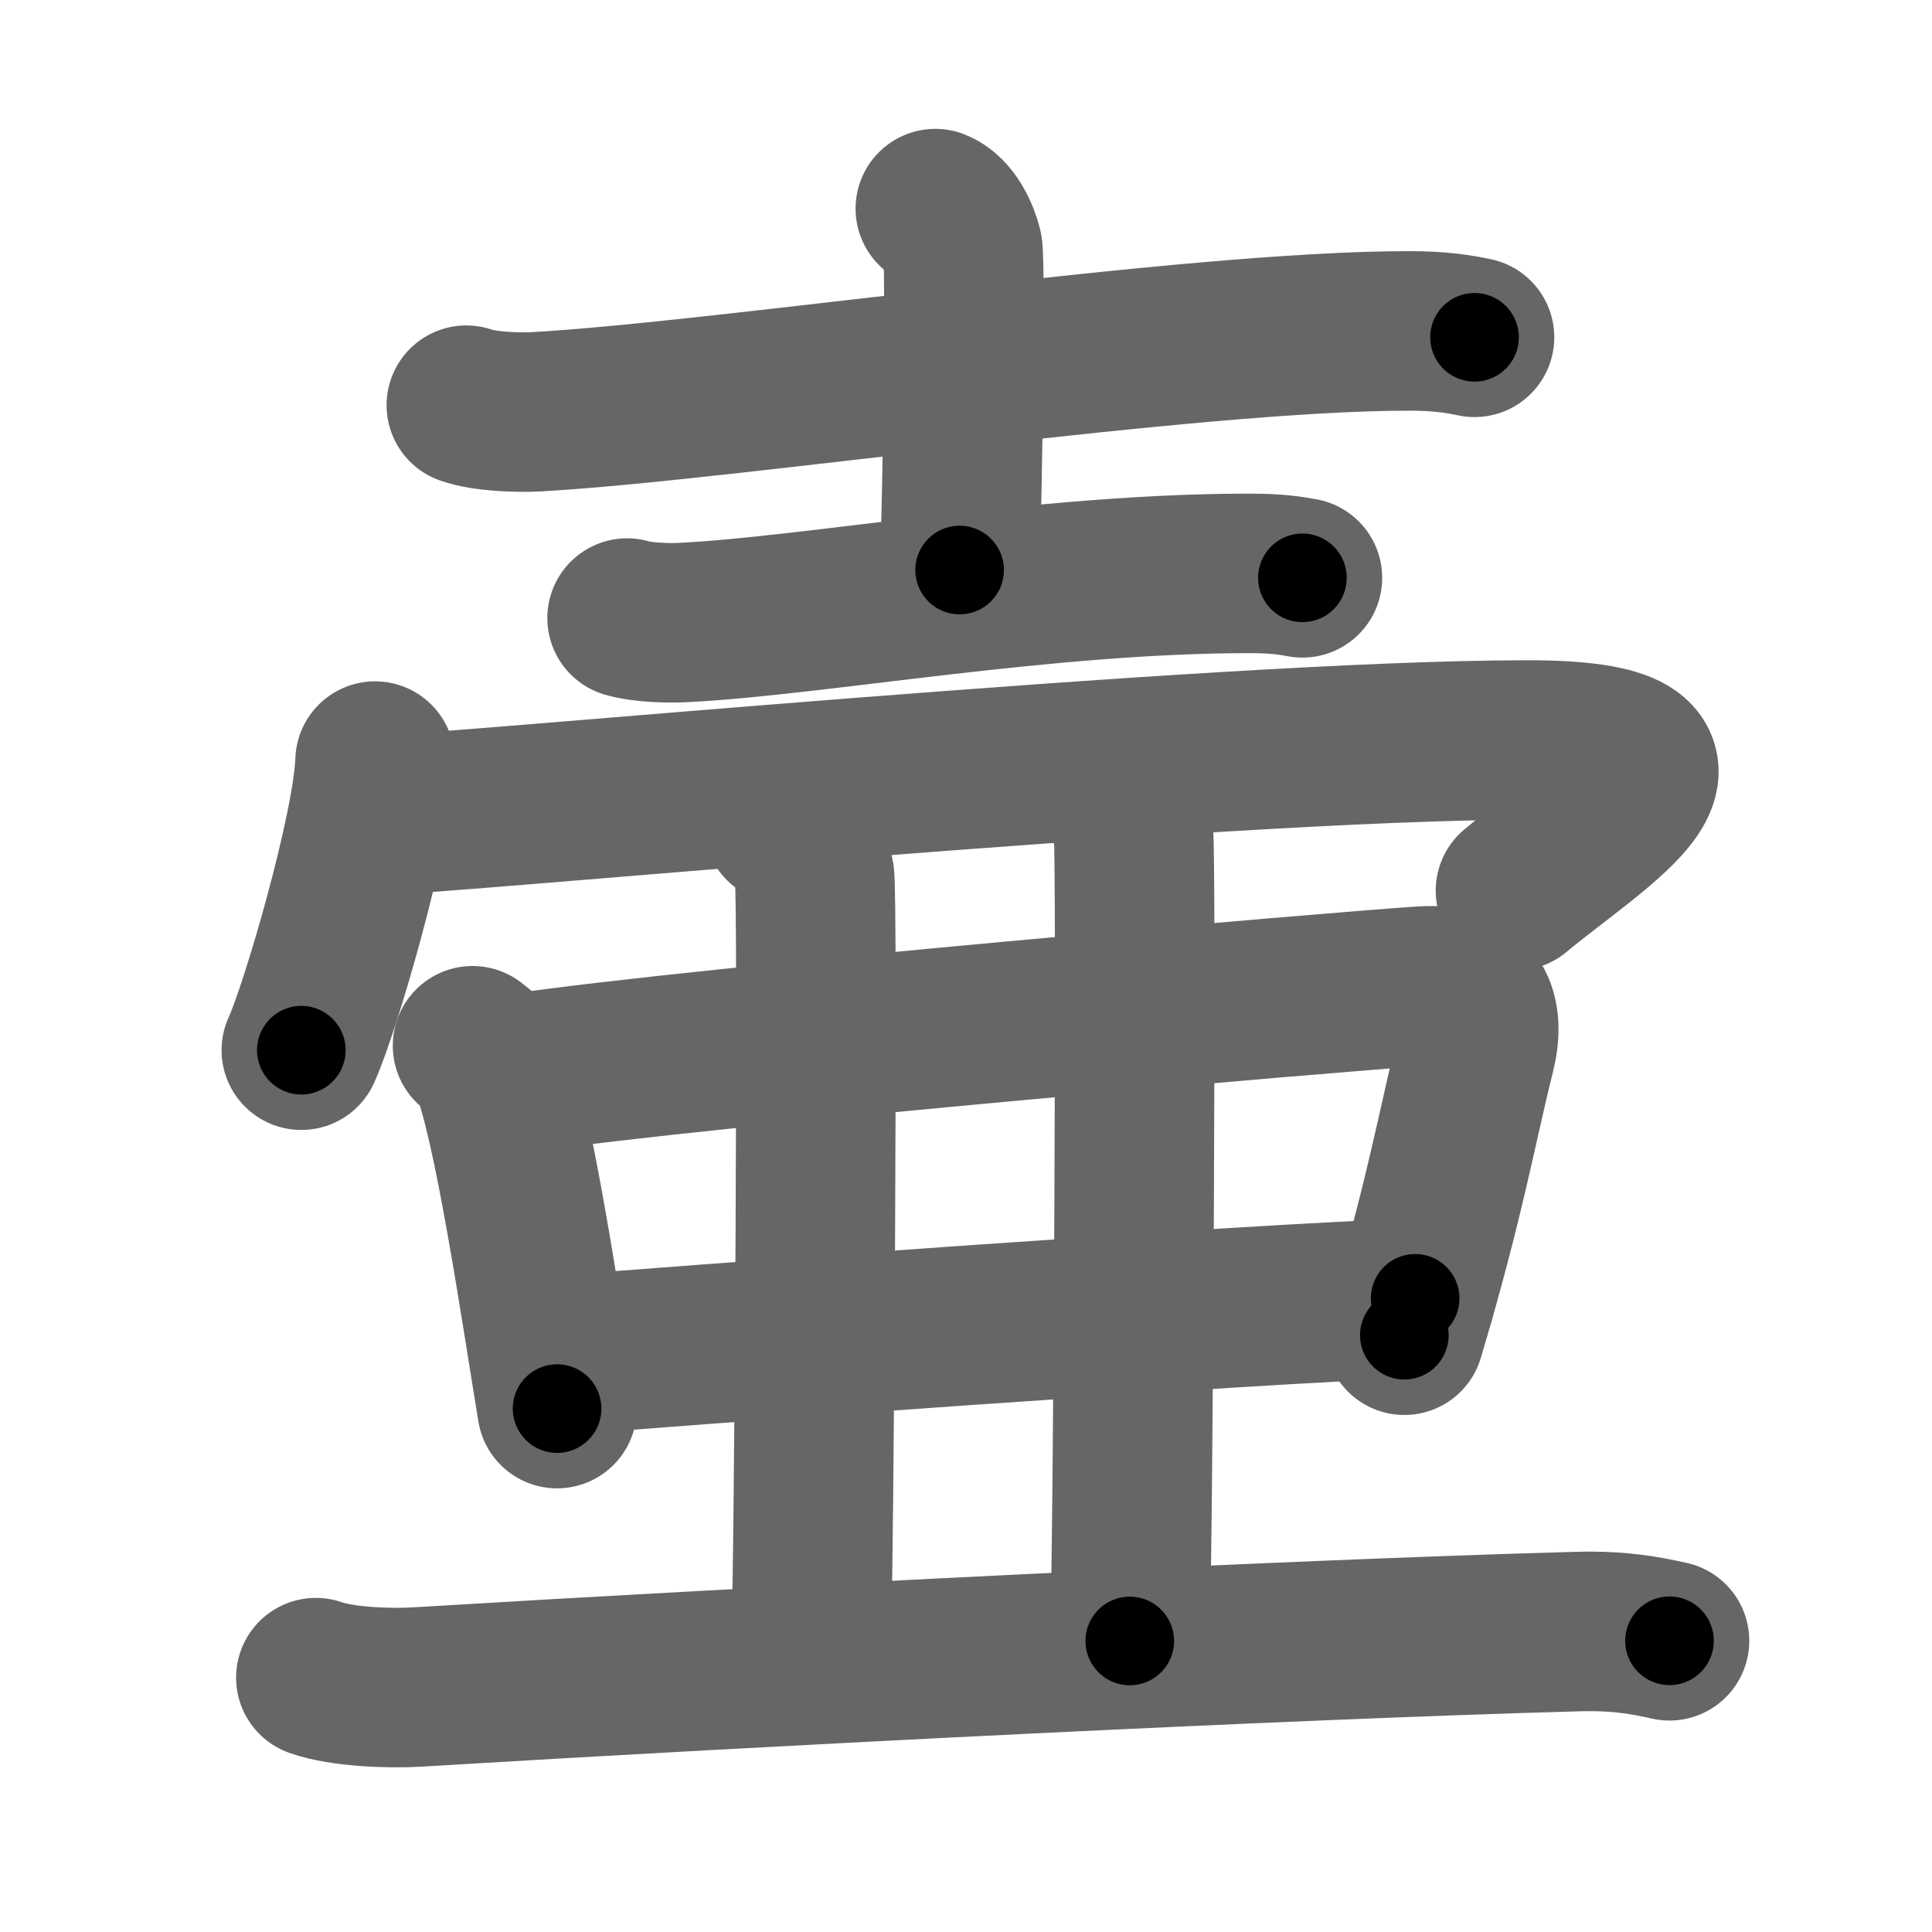 <svg xmlns="http://www.w3.org/2000/svg" width="109" height="109" viewBox="0 0 109 109" id="58f7"><g fill="none" stroke="#666" stroke-width="9" stroke-linecap="round" stroke-linejoin="round"><g><g><path d="M26.31,22.86c1.04,0.37,2.95,0.43,3.99,0.37c10.83-0.62,36.87-4.58,49.25-4.56c1.73,0,2.78,0.18,3.64,0.36" /><path d="M52.77,11.77c0.86,0.34,1.37,1.54,1.54,2.23s0,13.87-0.17,18.16" /><path d="M35.38,34.87c0.83,0.25,2.35,0.3,3.18,0.25C46,34.75,59,32.33,70.58,32.35c1.38,0,2.21,0.12,2.9,0.25" /></g><g><path d="M21.16,42.94c-0.13,3.87-3.1,14.01-4.16,16.31" /><g><g><path d="M21.22,46c3.53,0,47.25-4.25,64.97-4.25c12.06,0,3.81,4.75-0.69,8.5" /></g></g><g><g><path d="M26.66,59c0.38,0.31,0.78,0.57,0.94,0.96c1.33,3.07,2.92,13.99,3.83,19.51" /><path d="M29.23,60.56c10.82-1.6,46.56-4.64,51.06-4.93c2.93-0.19,3.49,1.61,2.96,3.75c-0.99,3.94-1.75,8.37-4.02,15.95" /><path d="M31.19,76.51c5.27-0.46,39.81-3.01,48.65-3.26" /></g><path d="M44.19,46.47c0.98,0.45,1.57,2.02,1.76,2.92c0.2,0.9,0,38.24-0.2,43.86" /><path d="M62.18,44c0.98,0.45,1.57,2.02,1.76,2.92s0,40.04-0.2,45.66" /><g><path d="M17.82,94.65c1.48,0.53,4.2,0.62,5.68,0.53C43.8,93.95,72.59,92.5,89,92.05c2.47-0.07,3.95,0.25,5.19,0.52" /></g></g></g></g></g><g fill="none" stroke="#000" stroke-width="5" stroke-linecap="round" stroke-linejoin="round"><g><g><path d="M26.31,22.86c1.04,0.37,2.95,0.43,3.99,0.37c10.83-0.62,36.87-4.58,49.25-4.56c1.73,0,2.78,0.18,3.64,0.36" stroke-dasharray="57.17" stroke-dashoffset="57.17"><animate attributeName="stroke-dashoffset" values="57.17;57.17;0" dur="0.572s" fill="freeze" begin="0s;58f7.click" /></path><path d="M52.77,11.77c0.86,0.34,1.37,1.54,1.54,2.23s0,13.87-0.17,18.16" stroke-dasharray="20.966" stroke-dashoffset="20.966"><animate attributeName="stroke-dashoffset" values="20.966" fill="freeze" begin="58f7.click" /><animate attributeName="stroke-dashoffset" values="20.966;20.966;0" keyTimes="0;0.731;1" dur="0.782s" fill="freeze" begin="0s;58f7.click" /></path><path d="M35.38,34.87c0.83,0.25,2.35,0.3,3.18,0.25C46,34.75,59,32.33,70.58,32.35c1.38,0,2.21,0.12,2.9,0.25" stroke-dasharray="38.275" stroke-dashoffset="38.275"><animate attributeName="stroke-dashoffset" values="38.275" fill="freeze" begin="58f7.click" /><animate attributeName="stroke-dashoffset" values="38.275;38.275;0" keyTimes="0;0.671;1" dur="1.165s" fill="freeze" begin="0s;58f7.click" /></path></g><g><path d="M21.16,42.94c-0.13,3.87-3.1,14.01-4.16,16.31" stroke-dasharray="16.881" stroke-dashoffset="16.881"><animate attributeName="stroke-dashoffset" values="16.881" fill="freeze" begin="58f7.click" /><animate attributeName="stroke-dashoffset" values="16.881;16.881;0" keyTimes="0;0.873;1" dur="1.334s" fill="freeze" begin="0s;58f7.click" /></path><g><g><path d="M21.22,46c3.53,0,47.25-4.25,64.97-4.25c12.06,0,3.81,4.75-0.69,8.5" stroke-dasharray="81.918" stroke-dashoffset="81.918"><animate attributeName="stroke-dashoffset" values="81.918" fill="freeze" begin="58f7.click" /><animate attributeName="stroke-dashoffset" values="81.918;81.918;0" keyTimes="0;0.684;1" dur="1.95s" fill="freeze" begin="0s;58f7.click" /></path></g></g><g><g><path d="M26.66,59c0.38,0.31,0.78,0.57,0.94,0.96c1.33,3.07,2.92,13.99,3.83,19.51" stroke-dasharray="21.266" stroke-dashoffset="21.266"><animate attributeName="stroke-dashoffset" values="21.266" fill="freeze" begin="58f7.click" /><animate attributeName="stroke-dashoffset" values="21.266;21.266;0" keyTimes="0;0.902;1" dur="2.163s" fill="freeze" begin="0s;58f7.click" /></path><path d="M29.23,60.56c10.82-1.6,46.56-4.64,51.06-4.93c2.93-0.19,3.49,1.61,2.96,3.75c-0.99,3.94-1.75,8.37-4.02,15.95" stroke-dasharray="73.688" stroke-dashoffset="73.688"><animate attributeName="stroke-dashoffset" values="73.688" fill="freeze" begin="58f7.click" /><animate attributeName="stroke-dashoffset" values="73.688;73.688;0" keyTimes="0;0.796;1" dur="2.717s" fill="freeze" begin="0s;58f7.click" /></path><path d="M31.19,76.51c5.27-0.46,39.81-3.01,48.65-3.26" stroke-dasharray="48.762" stroke-dashoffset="48.762"><animate attributeName="stroke-dashoffset" values="48.762" fill="freeze" begin="58f7.click" /><animate attributeName="stroke-dashoffset" values="48.762;48.762;0" keyTimes="0;0.848;1" dur="3.205s" fill="freeze" begin="0s;58f7.click" /></path></g><path d="M44.19,46.47c0.98,0.45,1.57,2.02,1.76,2.92c0.2,0.9,0,38.24-0.2,43.86" stroke-dasharray="47.377" stroke-dashoffset="47.377"><animate attributeName="stroke-dashoffset" values="47.377" fill="freeze" begin="58f7.click" /><animate attributeName="stroke-dashoffset" values="47.377;47.377;0" keyTimes="0;0.871;1" dur="3.679s" fill="freeze" begin="0s;58f7.click" /></path><path d="M62.18,44c0.98,0.45,1.57,2.02,1.76,2.92s0,40.04-0.2,45.66" stroke-dasharray="49.176" stroke-dashoffset="49.176"><animate attributeName="stroke-dashoffset" values="49.176" fill="freeze" begin="58f7.click" /><animate attributeName="stroke-dashoffset" values="49.176;49.176;0" keyTimes="0;0.882;1" dur="4.171s" fill="freeze" begin="0s;58f7.click" /></path><g><path d="M17.82,94.65c1.48,0.53,4.2,0.62,5.68,0.53C43.8,93.95,72.59,92.5,89,92.05c2.47-0.07,3.95,0.25,5.19,0.52" stroke-dasharray="76.543" stroke-dashoffset="76.543"><animate attributeName="stroke-dashoffset" values="76.543" fill="freeze" begin="58f7.click" /><animate attributeName="stroke-dashoffset" values="76.543;76.543;0" keyTimes="0;0.879;1" dur="4.747s" fill="freeze" begin="0s;58f7.click" /></path></g></g></g></g></g></svg>